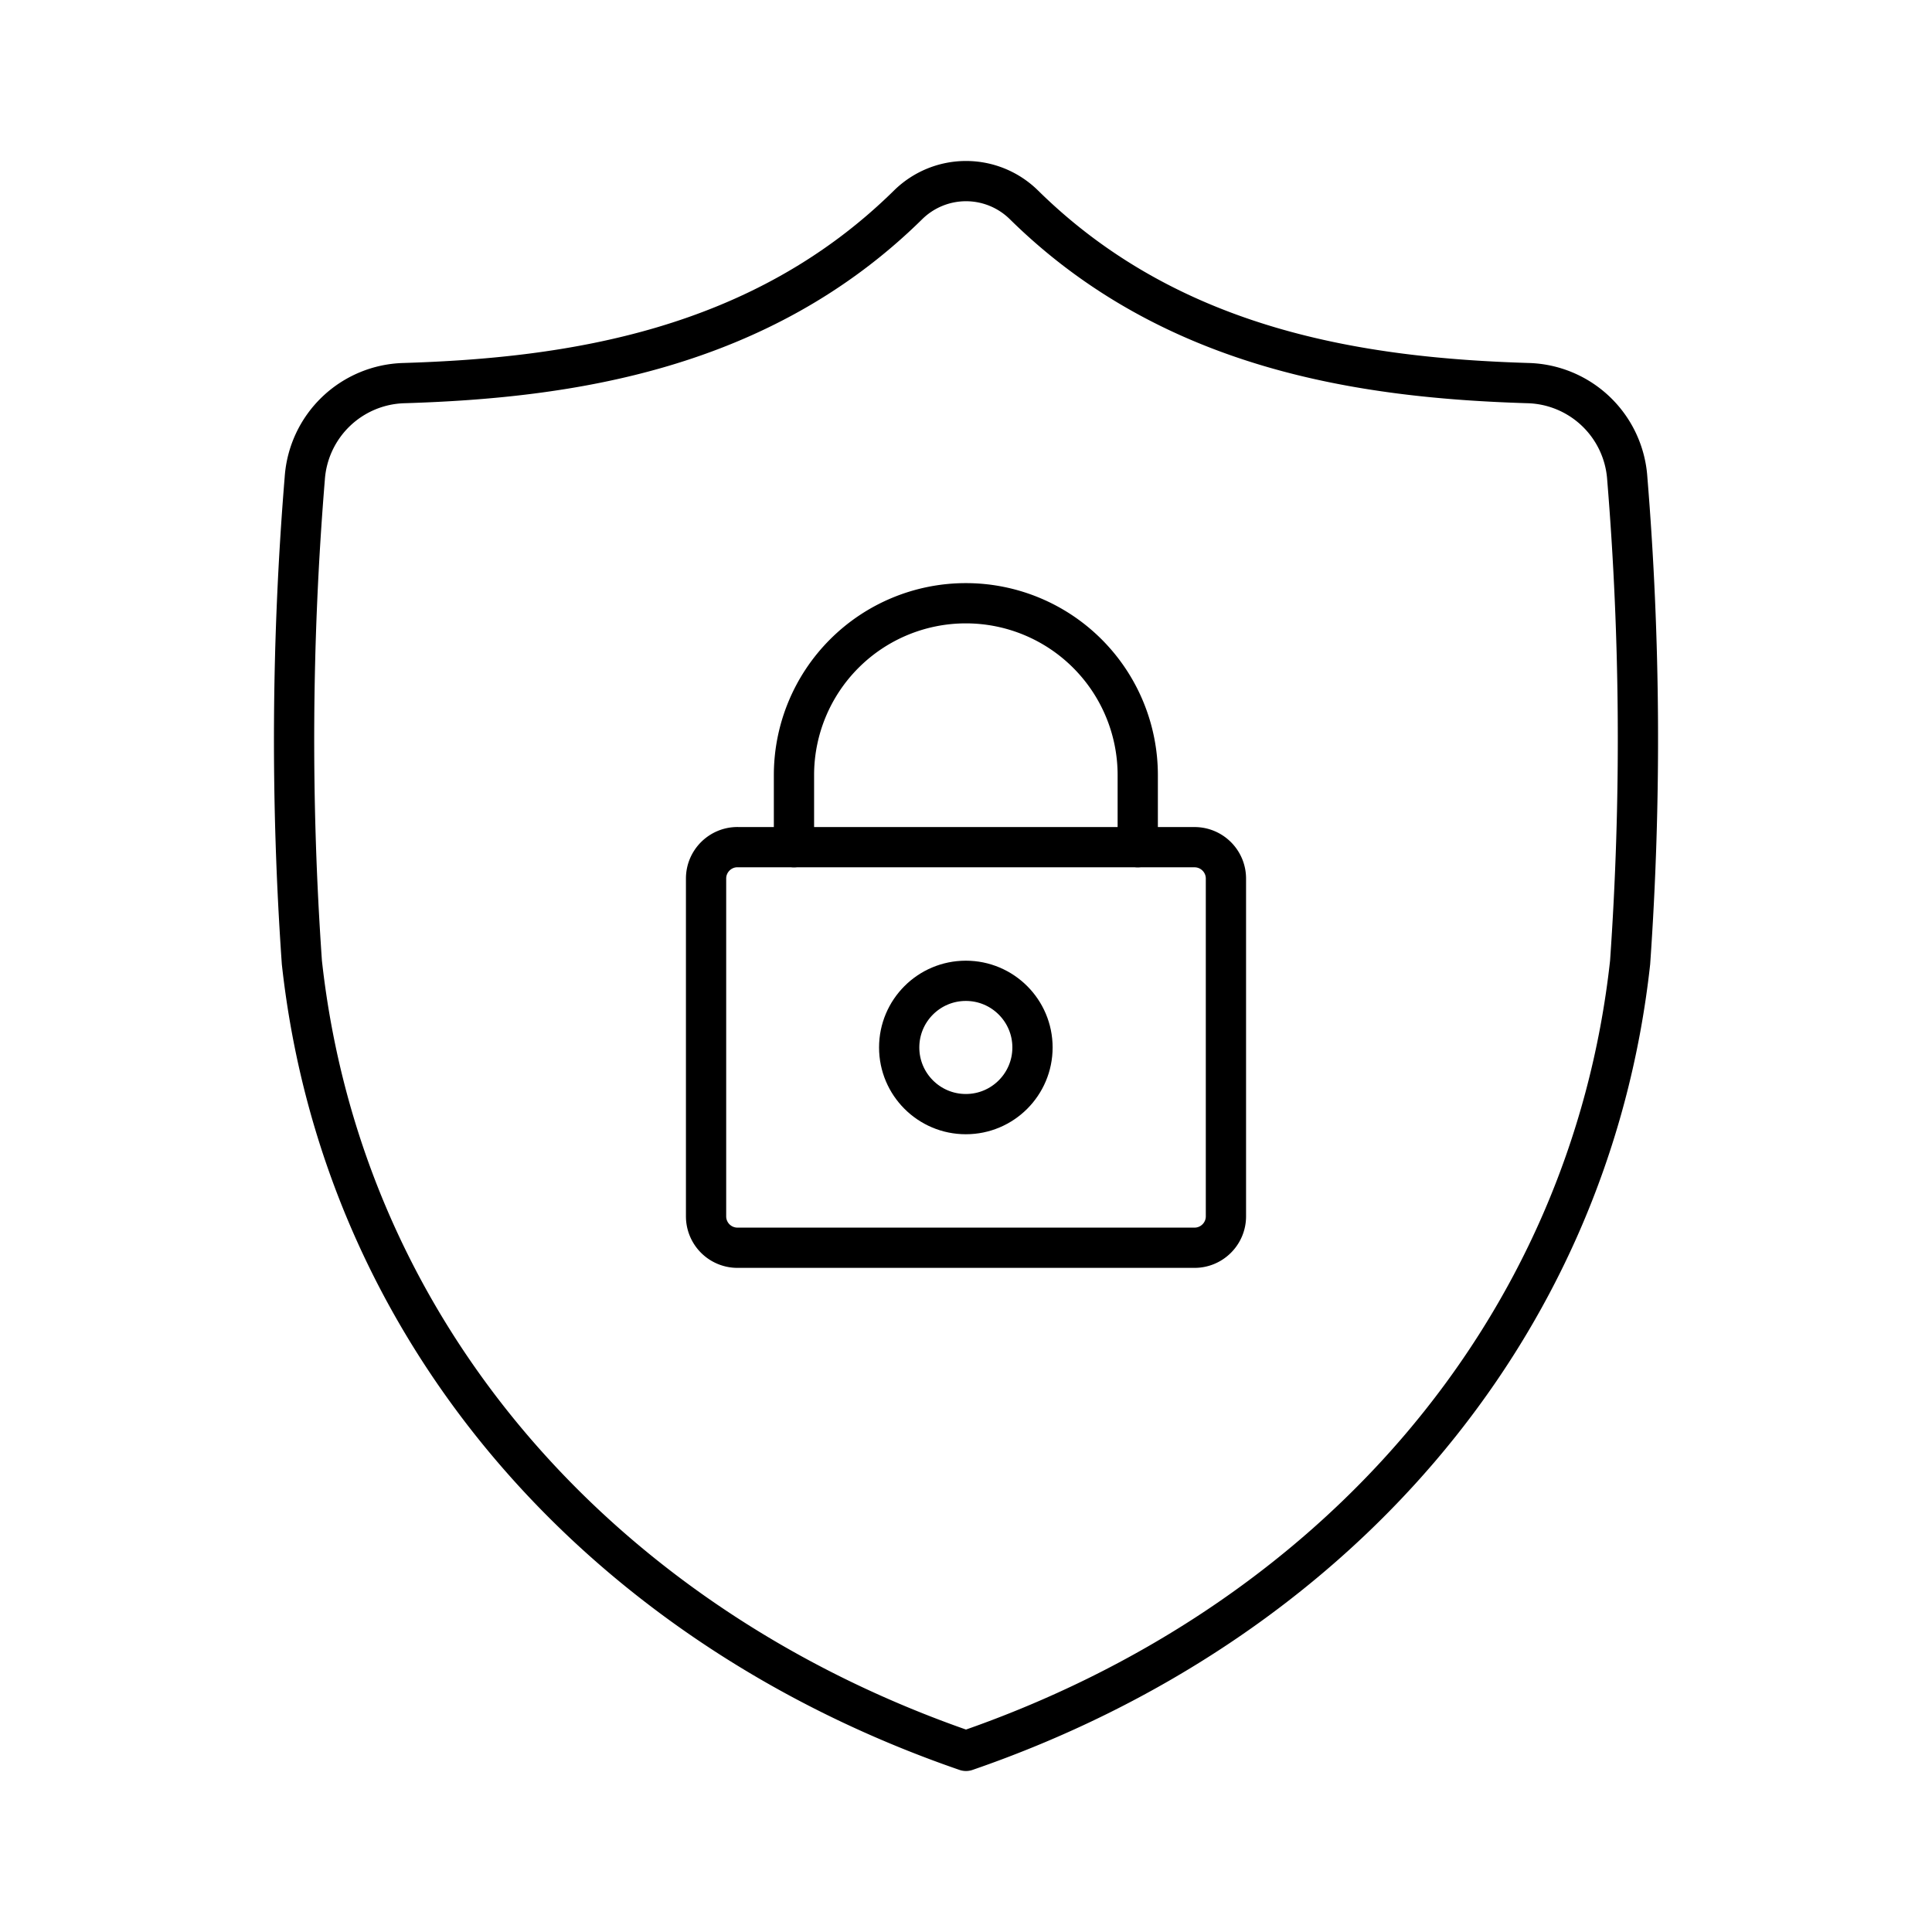 <svg xmlns="http://www.w3.org/2000/svg" width="3em" height="3em" viewBox="0 0 48 48"><path fill="none" stroke="currentColor" stroke-linecap="round" stroke-linejoin="round" d="M24 43.5c9.043-3.117 15.489-10.363 16.5-19.589c.28-4.005.257-8.025-.071-12.027a2.54 2.54 0 0 0-2.468-2.366c-4.091-.126-8.846-.808-12.52-4.427a2.05 2.05 0 0 0-2.881 0c-3.675 3.619-8.43 4.301-12.52 4.427a2.54 2.54 0 0 0-2.468 2.366A79.4 79.4 0 0 0 7.5 23.911C8.512 33.137 14.957 40.383 24 43.5"/><g fill="none" stroke="currentColor" stroke-linecap="round" stroke-linejoin="round"><path d="M18.322 21.048h11.356c.43 0 .78.349.78.78v8.392c0 .43-.35.78-.78.78H18.322a.78.78 0 0 1-.78-.78v-8.393c0-.43.35-.78.78-.78"/><path d="M19.726 21.048v-1.79a4.27 4.27 0 0 1 8.541 0v1.79"/><circle cx="23.996" cy="26.024" r="1.656"/></g></svg>